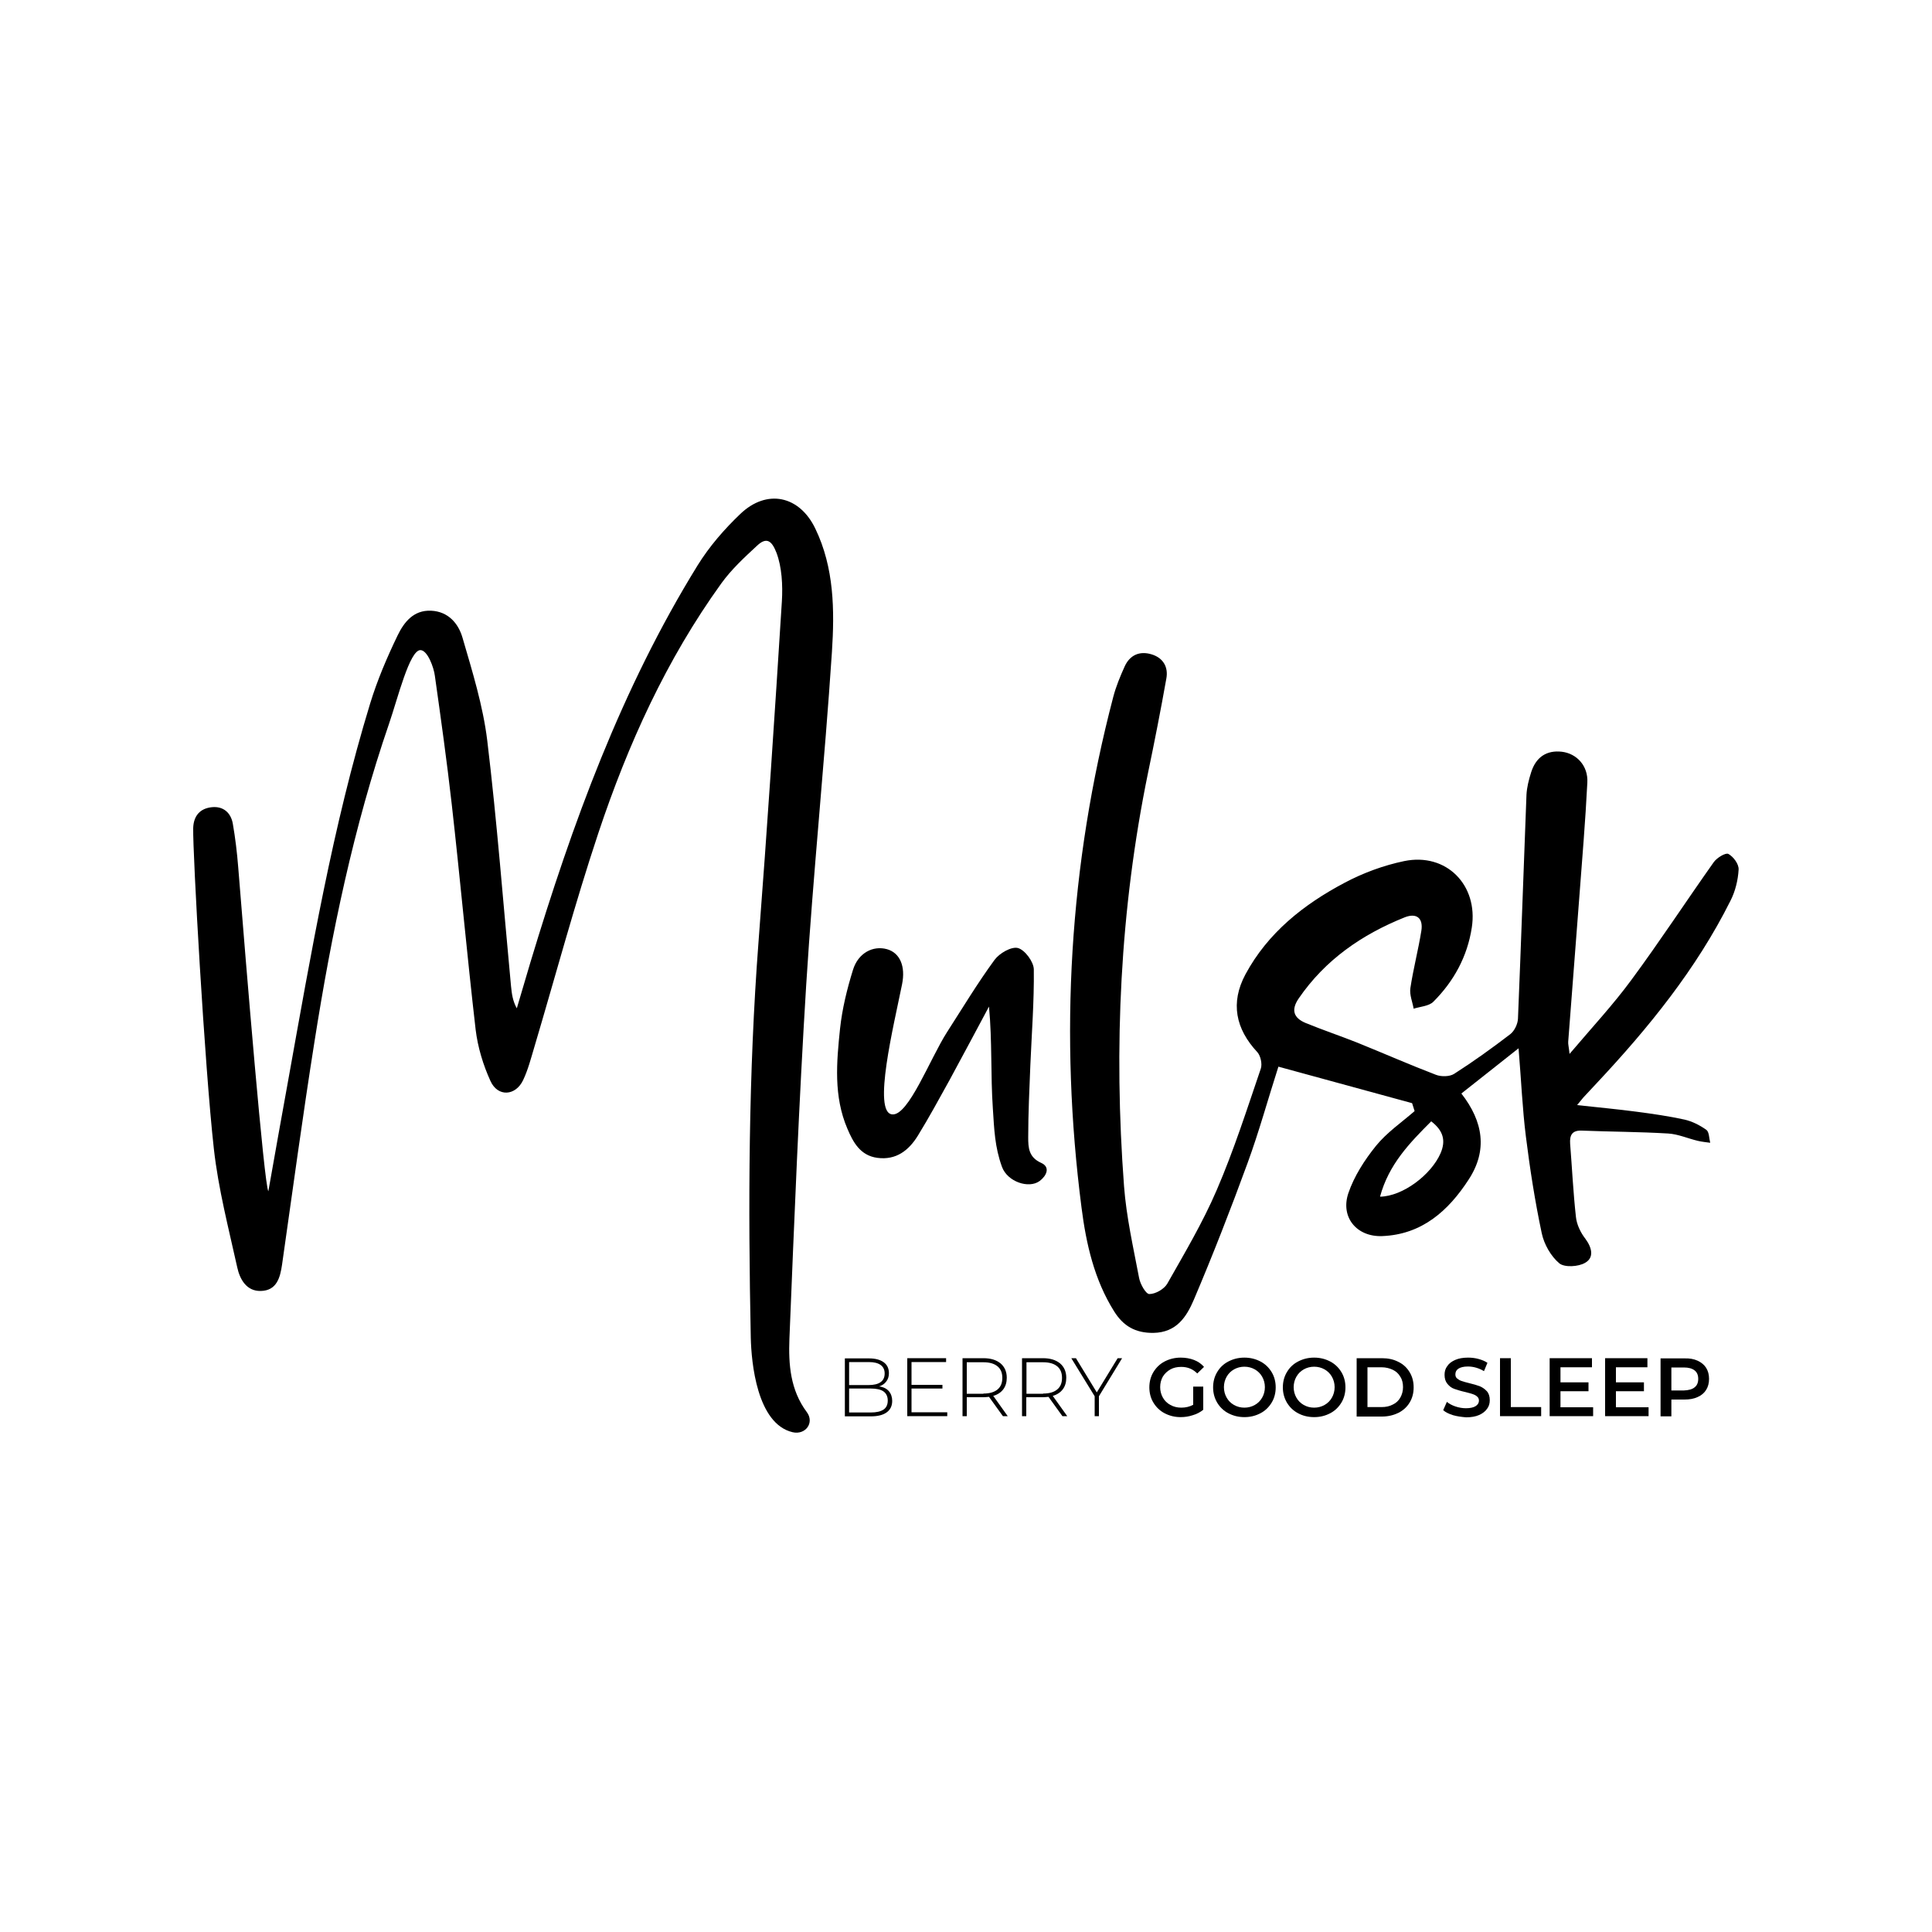 <?xml version="1.0" encoding="utf-8"?>
<!-- Generator: Adobe Illustrator 25.2.1, SVG Export Plug-In . SVG Version: 6.00 Build 0)  -->
<svg version="1.1" id="Layer_1" xmlns="http://www.w3.org/2000/svg" xmlns:xlink="http://www.w3.org/1999/xlink" x="0px" y="0px"
	 viewBox="0 0 1000 1000" style="enable-background:new 0 0 1000 1000;" xml:space="preserve">
<g>
	<g>
		<path d="M786,542.6c-10.8,8.5-19.9,15.8-29.6,23.4c11.4,14.6,13.6,29.5,3.8,44.5c-10.5,16.2-24.2,28.5-44.8,29.3
			c-13.1,0.5-21.7-9.7-17.5-22.2c3-8.8,8.4-17.2,14.3-24.5c5.6-6.9,13.2-12.1,20-18c-0.4-1.4-0.9-2.7-1.3-4.1
			c-22.8-6.2-45.7-12.5-69.2-18.9c-5.4,16.8-10,33.6-16,50c-8.7,23.8-17.9,47.4-27.8,70.7c-3.7,8.6-8.8,16.9-20.9,17.1
			c-9.4,0.1-15.6-3.6-20.3-11.1c-10.3-16.4-14.5-34.9-16.9-53.7c-11.5-89.1-6.4-177.3,16.4-264.3c1.4-5.4,3.6-10.7,5.9-15.8
			c2.7-6,7.8-8.2,14-6.3c5.9,1.8,8.7,6.5,7.6,12.5c-2.9,16.3-6.1,32.6-9.5,48.9c-14.5,70.7-17.8,142.1-12.4,213.9
			c1.2,15.9,4.8,31.7,7.8,47.5c0.6,3.2,3.5,8.3,5.3,8.3c3.2,0,7.7-2.6,9.3-5.4c9-15.9,18.4-31.7,25.6-48.5
			c8.8-20.4,15.6-41.7,22.8-62.8c0.8-2.4-0.1-6.6-1.8-8.5c-11.3-12.1-14-25.6-6.2-40.2c11.6-21.6,30.2-36.3,51.4-47.5
			c9.6-5.1,20.2-9,30.8-11.2c21.8-4.5,38.4,12.4,35,34.4c-2.3,15-9.3,27.8-19.9,38.4c-2.3,2.3-6.8,2.5-10.2,3.6
			c-0.6-3.5-2.2-7.2-1.7-10.6c1.5-10,4.1-19.8,5.7-29.8c1-6.5-2.5-9.3-8.6-6.9c-22.2,8.9-41.2,22-54.9,42c-4.1,6-2.6,10.1,3.6,12.7
			c8.8,3.6,18,6.7,26.8,10.2c13.6,5.5,27,11.4,40.6,16.6c2.8,1.1,7.2,1,9.5-0.5c10-6.4,19.6-13.3,29-20.5c2.2-1.7,3.9-5.3,4-8.1
			c1.6-38.6,2.9-77.2,4.4-115.8c0.2-3.9,1.2-7.8,2.4-11.6c2.5-8,8.1-11.6,15.9-10.7c7.6,0.9,13.7,7.2,13.2,16
			c-1,20-2.7,39.9-4.2,59.9c-1.9,24.7-3.8,49.5-5.7,74.2c-0.1,1.3,0.3,2.5,0.7,6.3c11.7-13.8,22.6-25.5,32-38.3
			c14.7-19.9,28.3-40.7,42.6-60.9c1.6-2.3,6.2-5.1,7.6-4.3c2.6,1.4,5.5,5.3,5.3,8.1c-0.3,5.4-1.7,11.2-4.2,16.1
			c-17.7,35.4-42.4,65.8-69.3,94.5c-2.3,2.5-4.6,4.9-6.9,7.4c-0.7,0.8-1.4,1.7-3.2,3.9c11,1.2,20.8,2.1,30.6,3.4
			c8.4,1.1,16.8,2.3,25,4.1c4,0.9,7.9,2.9,11.3,5.3c1.5,1.1,1.4,4.4,2,6.7c-2.1-0.3-4.3-0.5-6.4-1c-5.1-1.2-10.2-3.5-15.4-3.8
			c-14.9-0.9-29.8-0.9-44.7-1.5c-5.1-0.2-6.3,2.5-6,6.8c1,12.7,1.6,25.3,3,37.9c0.4,3.9,2.4,8.1,4.9,11.3c3.4,4.6,4.6,9.7-0.1,12.4
			c-3.5,2.1-10.7,2.5-13.4,0.3c-4.4-3.7-7.9-9.9-9.1-15.6c-3.5-16.5-6.1-33.2-8.2-50C788,574,787.4,559.4,786,542.6z M714.3,619.4
			c11.8-0.2,26.4-11.3,31.3-22.4c2.9-6.7,1.4-11.8-4.8-16.6C729.6,591.6,718.8,602.7,714.3,619.4z"/>
		<path d="M217.6,336.5c-5.6,0-11.7,24.9-16.2,38C183,428,171.6,483.2,162.8,539c-6.1,38.4-11.3,77-16.8,115.5
			c-1,6.9-2.8,13.5-11,13.7c-7.5,0.2-10.9-6.2-12.2-12.2c-4.5-20.3-9.8-40.7-12.1-61.3c-4.8-42.8-11-153.7-10.7-166.1
			c0.2-6.4,3.6-10.2,9.7-10.8c5.9-0.6,9.8,2.9,10.8,8.5c1.3,7.5,2.2,15,2.8,22.6c4.2,52.6,13.4,164.3,15.6,167.7
			c3.4-19.2,6.8-38.4,10.3-57.6c11.8-65.5,22.9-131.1,42.4-194.9c3.7-12.1,8.7-23.8,14.2-35.2c3.3-6.8,8.2-13.2,17.3-12.8
			c9,0.4,14.2,6.7,16.3,14c5.1,17.5,10.6,35.2,12.8,53.2c5.1,42.3,8.3,84.8,12.3,127.1c0.4,3.8,0.8,7.6,3,11.5c2.4-8,4.7-16,7.1-24
			c21.6-71.5,47-141.4,86.5-205.3c6-9.7,13.8-18.7,22.1-26.6c13.7-13.1,30.6-9.5,38.8,7.6c9.8,20.3,10,42.3,8.6,63.9
			c-3.8,57.4-9.7,114.7-13.3,172.1c-3.8,61.1-6.2,122.2-8.7,183.4c-0.5,13.1,0.4,26.4,9,37.9c4.1,5.5-0.7,12-7.4,10.4
			c-18.4-4.4-21.3-36-21.6-48.9c-1.4-68.3-1.2-136.6,4-204.8c4.5-58.8,8.4-117.6,12.1-176.4c0.5-8.3,0-17.7-2.8-25.1
			c-2.4-6.2-5.1-8.3-10-3.7c-6.6,6.1-13.3,12.3-18.5,19.5c-28.5,39.5-48.4,83.4-63.7,129.3c-12.2,36.6-22.2,74-33.2,111
			c-1.7,5.7-3.2,11.5-5.7,16.8c-3.9,8.3-13.1,8.9-16.9,0.6c-3.8-8.3-6.6-17.5-7.7-26.6c-4.5-38.9-8-78-12.4-116.9
			c-2.5-22.1-5.6-44.2-8.7-66.2C224.6,345.6,221.3,336.5,217.6,336.5z"/>
		<path d="M490.2,534.2c8.1-12.6,15.8-25.4,24.6-37.4c2.5-3.4,8.7-7,12.1-6.1c3.6,1,8.1,7.1,8.2,11c0.2,16.6-1.1,33.2-1.8,49.8
			c-0.5,12.4-1.1,24.8-1.1,37.2c0,5.2,0.2,10.3,6.7,13.2c4.9,2.2,2.8,6.7-0.8,9.4c-5.6,4.1-16.7,0.4-19.5-7.4
			c-3.7-10.2-4-19.3-4.7-30.1c-1.2-17.3-0.3-34.8-2-52.8c-6.8,12.7-13.6,25.5-20.5,38.2c-5.3,9.6-10.6,19.3-16.3,28.6
			c-4.7,7.6-11.2,12.8-21,11.5c-8.8-1.2-12.5-8-15.5-15.1c-7.2-16.8-5.6-34.4-3.8-51.7c1.1-10.3,3.6-20.5,6.7-30.5
			c2.7-8.8,10.4-12.7,17.6-10.7c6.7,1.9,9.7,8.8,7.8,18.2c-4.3,21.3-15.4,66.4-5.1,67.3C470.2,577.7,481.4,547.9,490.2,534.2z"/>
	</g>
	<g>
		<path d="M460.1,720.1c1.1,1.3,1.7,3,1.7,5c0,2.5-0.9,4.5-2.8,5.9s-4.6,2.1-8.3,2.1h-13.4v-30h12.5c3.3,0,5.8,0.7,7.6,2
			c1.8,1.3,2.7,3.2,2.7,5.7c0,1.7-0.5,3.2-1.4,4.3c-0.9,1.2-2.1,2-3.7,2.5C457.3,717.9,459,718.8,460.1,720.1z M439.5,704.9v12h10.2
			c2.6,0,4.7-0.5,6.1-1.5c1.4-1,2.1-2.5,2.1-4.5c0-1.9-0.7-3.4-2.1-4.4c-1.4-1-3.4-1.5-6.1-1.5H439.5z M457.3,729.6
			c1.5-1,2.2-2.6,2.2-4.7c0-2.1-0.8-3.7-2.2-4.7s-3.7-1.5-6.6-1.5h-11.2v12.4h11.2C453.6,731.1,455.8,730.6,457.3,729.6z"/>
		<path d="M490.3,731v2h-20.7v-30h20.1v2h-17.9v11.8h16v1.9h-16V731H490.3z"/>
		<path d="M519.1,733l-7.2-10c-1.1,0.1-2,0.2-2.9,0.2h-8.6v9.8h-2.2v-30H509c3.8,0,6.7,0.9,8.9,2.7c2.1,1.8,3.2,4.3,3.2,7.4
			c0,2.4-0.6,4.4-1.8,6c-1.2,1.6-3,2.8-5.2,3.4l7.5,10.5H519.1z M509,721.3c3.2,0,5.6-0.7,7.3-2.1c1.7-1.4,2.5-3.4,2.5-6
			c0-2.6-0.8-4.6-2.5-6c-1.7-1.4-4.1-2.1-7.3-2.1h-8.6v16.3H509z"/>
		<path d="M549.9,733l-7.2-10c-1.1,0.1-2,0.2-2.9,0.2h-8.6v9.8h-2.2v-30h10.8c3.8,0,6.7,0.9,8.9,2.7c2.1,1.8,3.2,4.3,3.2,7.4
			c0,2.4-0.6,4.4-1.8,6c-1.2,1.6-3,2.8-5.2,3.4l7.5,10.5H549.9z M539.9,721.3c3.2,0,5.6-0.7,7.3-2.1c1.7-1.4,2.5-3.4,2.5-6
			c0-2.6-0.8-4.6-2.5-6c-1.7-1.4-4.1-2.1-7.3-2.1h-8.6v16.3H539.9z"/>
		<path d="M568.8,722.7V733h-2.2v-10.3L554.5,703h2.4l10.8,17.7l10.8-17.7h2.3L568.8,722.7z"/>
		<path d="M617.5,717.7h5.3v12c-1.5,1.2-3.3,2.2-5.4,2.8c-2.1,0.7-4.2,1-6.3,1c-3.1,0-5.8-0.7-8.3-2c-2.5-1.3-4.4-3.2-5.8-5.5
			c-1.4-2.3-2.1-5-2.1-7.9s0.7-5.6,2.1-7.9c1.4-2.3,3.3-4.2,5.8-5.5c2.5-1.3,5.3-2,8.3-2c2.5,0,4.8,0.4,6.9,1.2
			c2.1,0.8,3.8,2,5.2,3.6l-3.5,3.4c-2.3-2.3-5-3.4-8.3-3.4c-2.1,0-4,0.4-5.6,1.3c-1.6,0.9-2.9,2.1-3.9,3.7c-0.9,1.6-1.4,3.4-1.4,5.5
			c0,2,0.5,3.8,1.4,5.4c0.9,1.6,2.2,2.9,3.9,3.8c1.6,0.9,3.5,1.4,5.6,1.4c2.3,0,4.4-0.5,6.2-1.5V717.7z"/>
		<path d="M635.8,731.5c-2.5-1.3-4.4-3.2-5.8-5.5c-1.4-2.4-2.1-5-2.1-7.9c0-2.9,0.7-5.6,2.1-7.9c1.4-2.4,3.3-4.2,5.8-5.5
			c2.5-1.3,5.2-2,8.3-2s5.8,0.7,8.3,2c2.5,1.3,4.4,3.2,5.8,5.5c1.4,2.3,2.1,5,2.1,7.9s-0.7,5.6-2.1,7.9c-1.4,2.3-3.3,4.2-5.8,5.5
			c-2.5,1.3-5.2,2-8.3,2S638.3,732.8,635.8,731.5z M649.5,727.2c1.6-0.9,2.9-2.2,3.8-3.8c0.9-1.6,1.4-3.4,1.4-5.4s-0.5-3.8-1.4-5.4
			c-0.9-1.6-2.2-2.9-3.8-3.8c-1.6-0.9-3.4-1.4-5.4-1.4s-3.8,0.5-5.4,1.4c-1.6,0.9-2.9,2.2-3.8,3.8c-0.9,1.6-1.4,3.4-1.4,5.4
			s0.5,3.8,1.4,5.4c0.9,1.6,2.2,2.9,3.8,3.8c1.6,0.9,3.4,1.4,5.4,1.4S647.9,728.1,649.5,727.2z"/>
		<path d="M671.9,731.5c-2.5-1.3-4.4-3.2-5.8-5.5c-1.4-2.4-2.1-5-2.1-7.9c0-2.9,0.7-5.6,2.1-7.9c1.4-2.4,3.3-4.2,5.8-5.5
			c2.5-1.3,5.2-2,8.3-2s5.8,0.7,8.3,2c2.5,1.3,4.4,3.2,5.8,5.5c1.4,2.3,2.1,5,2.1,7.9s-0.7,5.6-2.1,7.9c-1.4,2.3-3.3,4.2-5.8,5.5
			c-2.5,1.3-5.2,2-8.3,2S674.3,732.8,671.9,731.5z M685.6,727.2c1.6-0.9,2.9-2.2,3.8-3.8c0.9-1.6,1.4-3.4,1.4-5.4s-0.5-3.8-1.4-5.4
			c-0.9-1.6-2.2-2.9-3.8-3.8c-1.6-0.9-3.4-1.4-5.4-1.4s-3.8,0.5-5.4,1.4c-1.6,0.9-2.9,2.2-3.8,3.8c-0.9,1.6-1.4,3.4-1.4,5.4
			s0.5,3.8,1.4,5.4c0.9,1.6,2.2,2.9,3.8,3.8c1.6,0.9,3.4,1.4,5.4,1.4S684,728.1,685.6,727.2z"/>
		<path d="M702.2,703h13.1c3.2,0,6,0.6,8.5,1.9c2.5,1.2,4.4,3,5.8,5.3c1.4,2.3,2.1,4.9,2.1,7.9c0,3-0.7,5.6-2.1,7.9
			c-1.4,2.3-3.3,4-5.8,5.3c-2.5,1.2-5.3,1.9-8.5,1.9h-13.1V703z M715.1,728.3c2.2,0,4.1-0.4,5.8-1.3c1.7-0.8,3-2,3.9-3.6
			c0.9-1.6,1.4-3.4,1.4-5.4s-0.4-3.9-1.4-5.4c-0.9-1.6-2.2-2.8-3.9-3.6c-1.7-0.8-3.6-1.3-5.8-1.3h-7.3v20.6H715.1z"/>
		<path d="M752.1,732.5c-2.2-0.7-3.9-1.5-5.1-2.6l1.9-4.3c1.2,1,2.7,1.8,4.5,2.4c1.8,0.6,3.6,0.9,5.4,0.9c2.2,0,3.9-0.4,5-1.1
			c1.1-0.7,1.7-1.7,1.7-2.8c0-0.9-0.3-1.6-0.9-2.1c-0.6-0.6-1.4-1-2.3-1.3s-2.2-0.7-3.9-1.1c-2.3-0.5-4.1-1.1-5.6-1.6
			s-2.6-1.4-3.6-2.6c-1-1.2-1.5-2.7-1.5-4.7c0-1.7,0.4-3.2,1.4-4.5c0.9-1.4,2.3-2.4,4.1-3.2c1.8-0.8,4-1.2,6.7-1.2
			c1.8,0,3.6,0.2,5.4,0.7c1.8,0.5,3.3,1.1,4.6,2l-1.8,4.3c-1.3-0.8-2.7-1.4-4.1-1.8c-1.4-0.4-2.8-0.6-4.2-0.6
			c-2.2,0-3.8,0.4-4.9,1.1c-1.1,0.7-1.6,1.7-1.6,3c0,0.9,0.3,1.6,0.9,2.1c0.6,0.5,1.4,1,2.3,1.3c0.9,0.3,2.2,0.7,3.9,1.1
			c2.2,0.5,4.1,1.1,5.5,1.6c1.4,0.6,2.6,1.4,3.7,2.6c1,1.1,1.5,2.7,1.5,4.6c0,1.7-0.4,3.2-1.4,4.5c-0.9,1.3-2.3,2.4-4.1,3.2
			s-4.1,1.2-6.7,1.2C756.4,733.4,754.2,733.1,752.1,732.5z"/>
		<path d="M776.4,703h5.6v25.3h15.7v4.7h-21.3V703z"/>
		<path d="M824.6,728.3v4.7h-22.5v-30H824v4.7h-16.3v7.8h14.5v4.6h-14.5v8.3H824.6z"/>
		<path d="M853.3,728.3v4.7h-22.5v-30h21.9v4.7h-16.3v7.8h14.5v4.6h-14.5v8.3H853.3z"/>
		<path d="M878.7,704.3c1.9,0.9,3.4,2.1,4.4,3.7c1,1.6,1.5,3.5,1.5,5.7c0,2.2-0.5,4.1-1.5,5.7c-1,1.6-2.5,2.9-4.4,3.7
			c-1.9,0.9-4.2,1.3-6.8,1.3h-6.8v8.7h-5.6v-30h12.3C874.5,703,876.7,703.4,878.7,704.3z M877.1,718.1c1.3-1,1.9-2.5,1.9-4.4
			c0-1.9-0.6-3.4-1.9-4.4c-1.3-1-3.1-1.5-5.5-1.5h-6.5v11.9h6.5C874,719.6,875.9,719.1,877.1,718.1z"/>
	</g>
</g>
</svg>
